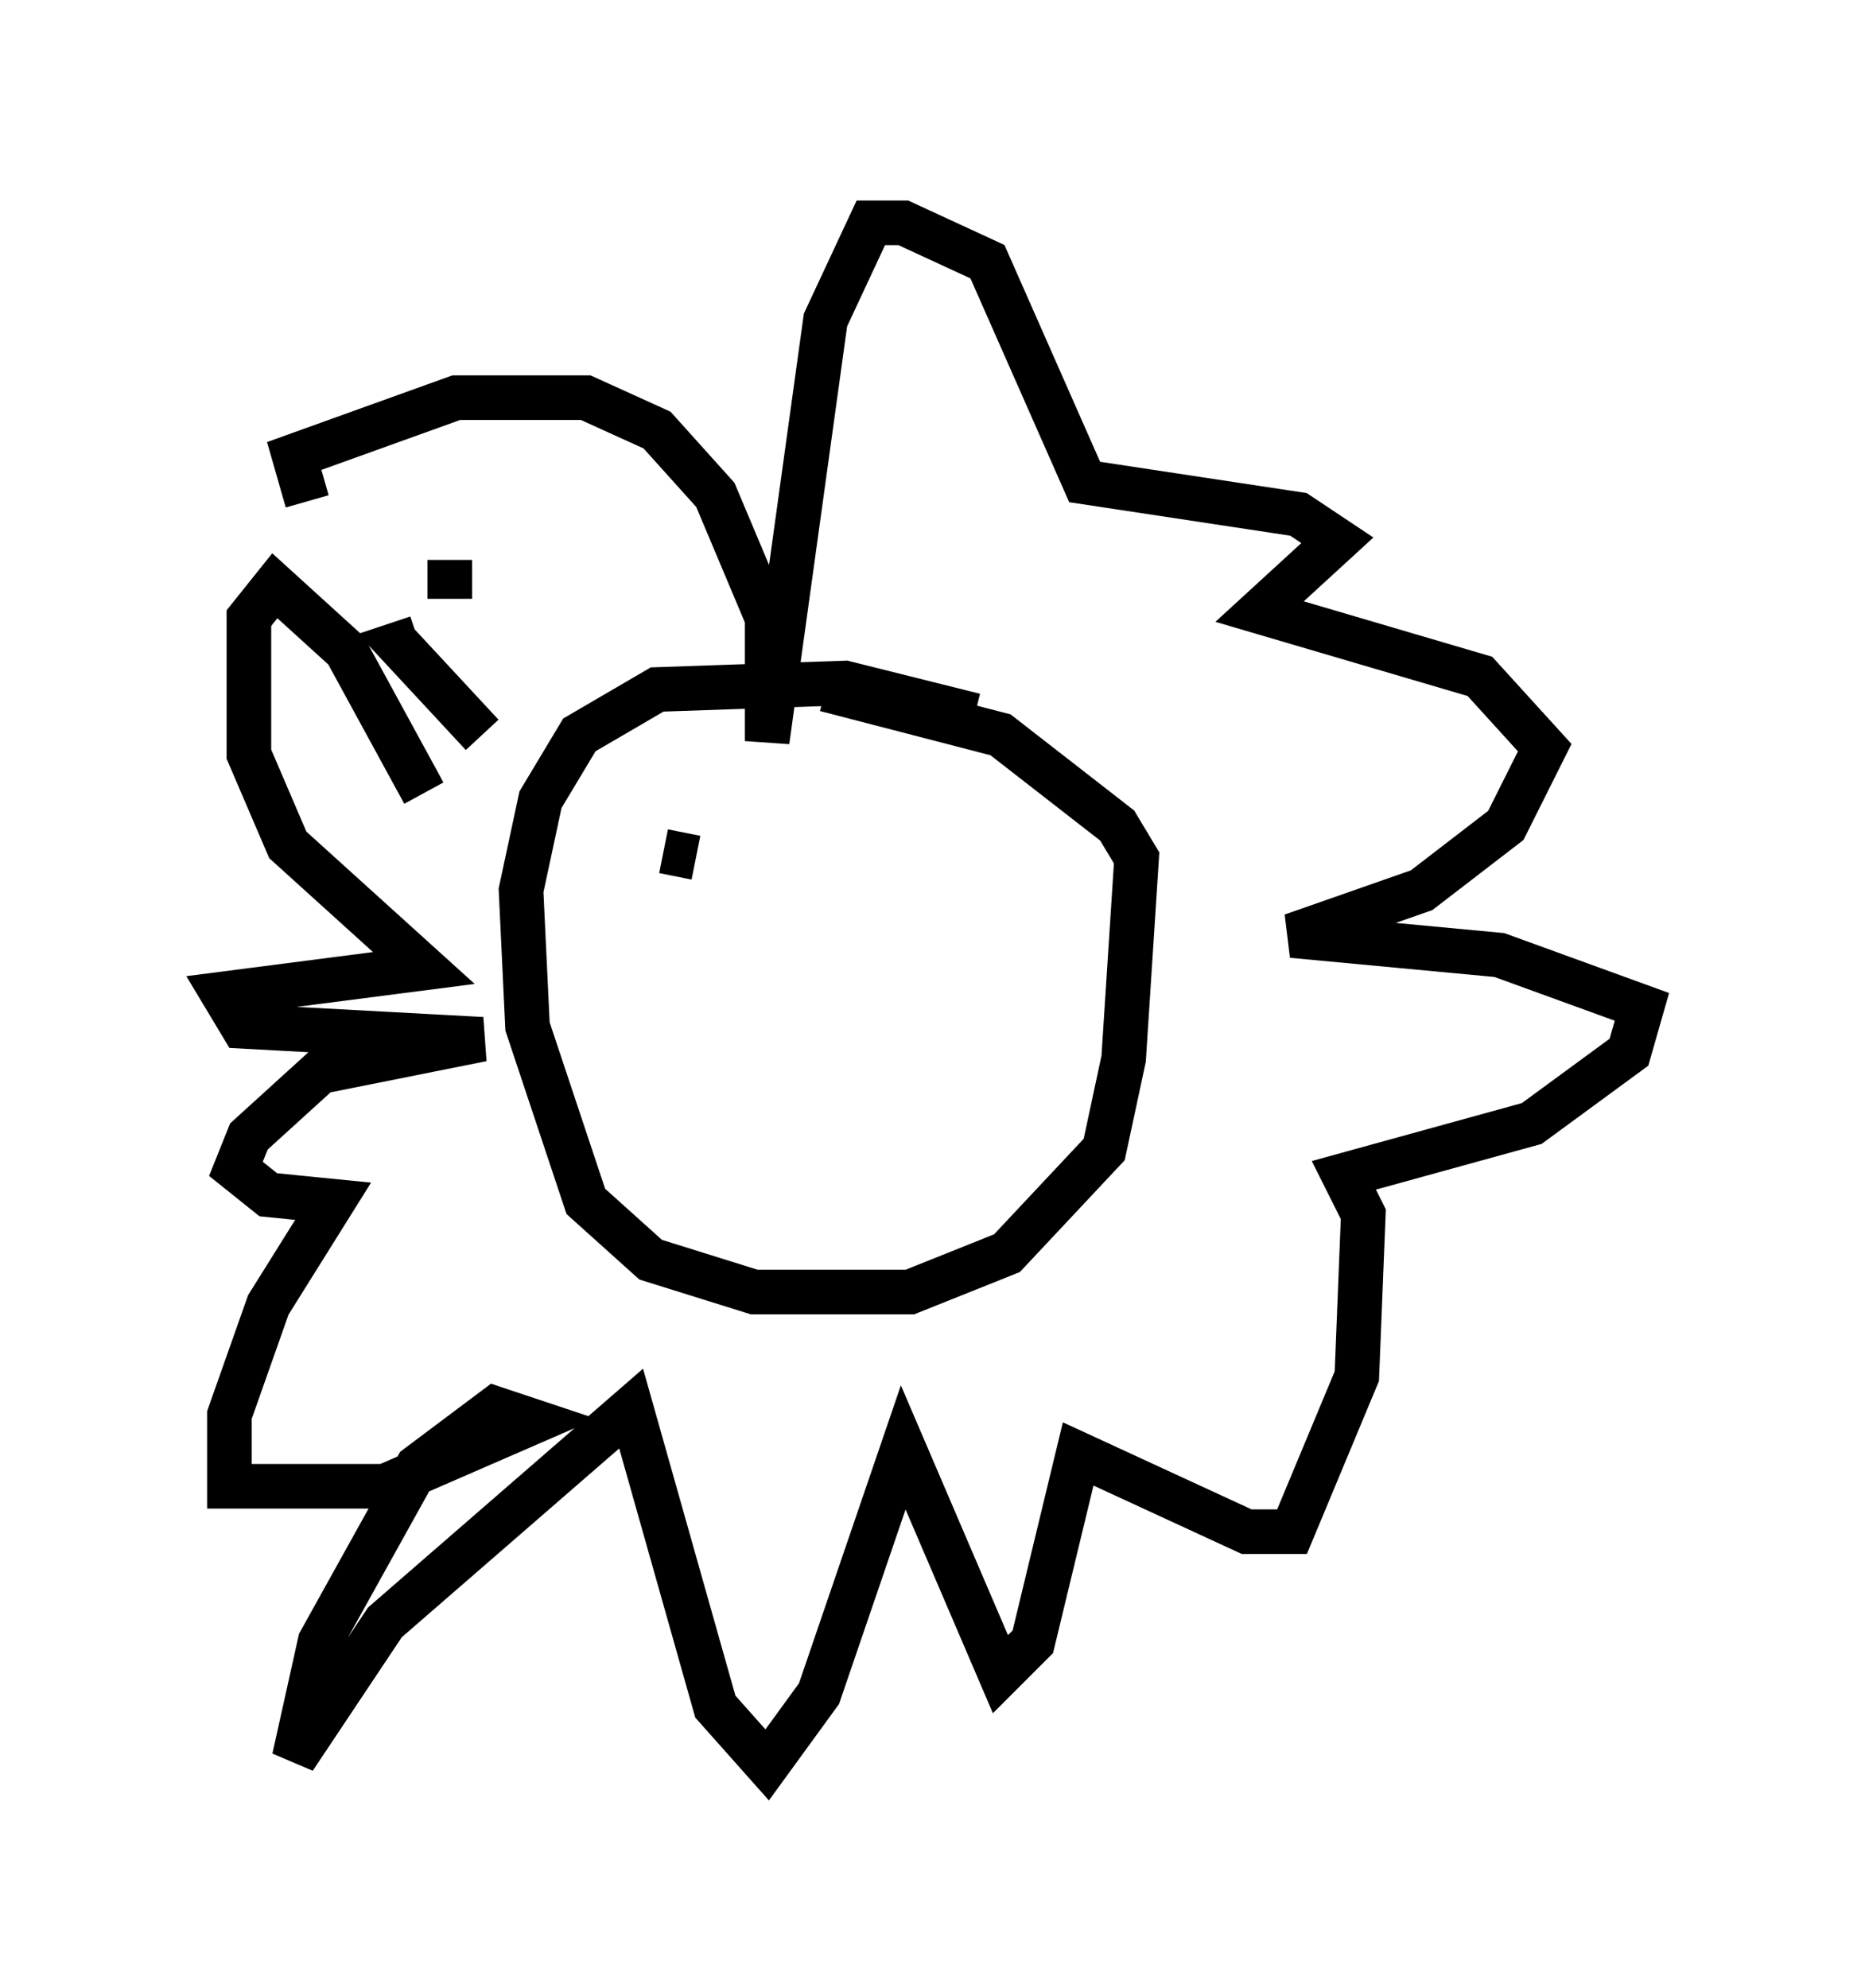 <?xml version="1.0" encoding="utf-8" ?>
<svg baseProfile="full" height="44.57" version="1.1" width="41.81" xmlns="http://www.w3.org/2000/svg" xmlns:ev="http://www.w3.org/2001/xml-events" xmlns:xlink="http://www.w3.org/1999/xlink"><defs /><rect fill="white" height="44.57" width="41.81" x="0" y="0" /><path d="M10.955, 14.006 m-0.872, -1.453 l0.0, 0.872 m0.726, 3.05 l-1.888, -2.034 0.436, -0.145 m12.492, 1.743 l-2.905, -0.726 -4.212, 0.145 l-1.743, 1.017 -0.872, 1.453 l-0.436, 2.034 0.145, 3.05 l1.307, 3.922 1.453, 1.307 l2.324, 0.726 3.486, 0.0 l2.179, -0.872 2.179, -2.324 l0.436, -2.034 0.291, -4.503 l-0.436, -0.726 -2.615, -2.034 l-3.922, -1.017 m-9.006, 2.324 l-1.743, -3.196 -1.598, -1.453 l-0.581, 0.726 0.0, 3.05 l0.872, 2.034 3.05, 2.76 l-4.503, 0.581 0.436, 0.726 l5.374, 0.291 -3.631, 0.726 l-1.598, 1.453 -0.291, 0.726 l0.726, 0.581 1.453, 0.145 l-1.453, 2.324 -0.872, 2.469 l0.0, 1.598 3.486, 0.0 l3.341, -1.453 -0.872, -0.291 l-1.743, 1.307 -2.179, 3.922 l-0.581, 2.615 2.034, -3.05 l5.52, -4.793 1.888, 6.682 l1.162, 1.307 1.162, -1.598 l1.888, -5.52 2.179, 5.084 l0.726, -0.726 1.017, -4.212 l3.777, 1.743 1.017, 0.0 l1.453, -3.486 0.145, -3.631 l-0.436, -0.872 4.212, -1.162 l2.179, -1.598 0.291, -1.017 l-3.196, -1.162 -4.648, -0.436 l2.905, -1.017 1.888, -1.453 l0.872, -1.743 -1.453, -1.598 l-4.939, -1.453 1.743, -1.598 l-0.872, -0.581 -4.793, -0.726 l-2.179, -4.939 -1.888, -0.872 l-0.726, 0.0 -1.017, 2.179 l-1.307, 9.441 0.0, -2.76 l-1.162, -2.76 -1.307, -1.453 l-1.598, -0.726 -2.905, 0.0 l-3.631, 1.307 0.291, 1.017 m8.715, 7.989 l-0.726, -0.145 " fill="none" stroke="black" stroke-width="1" /></svg>